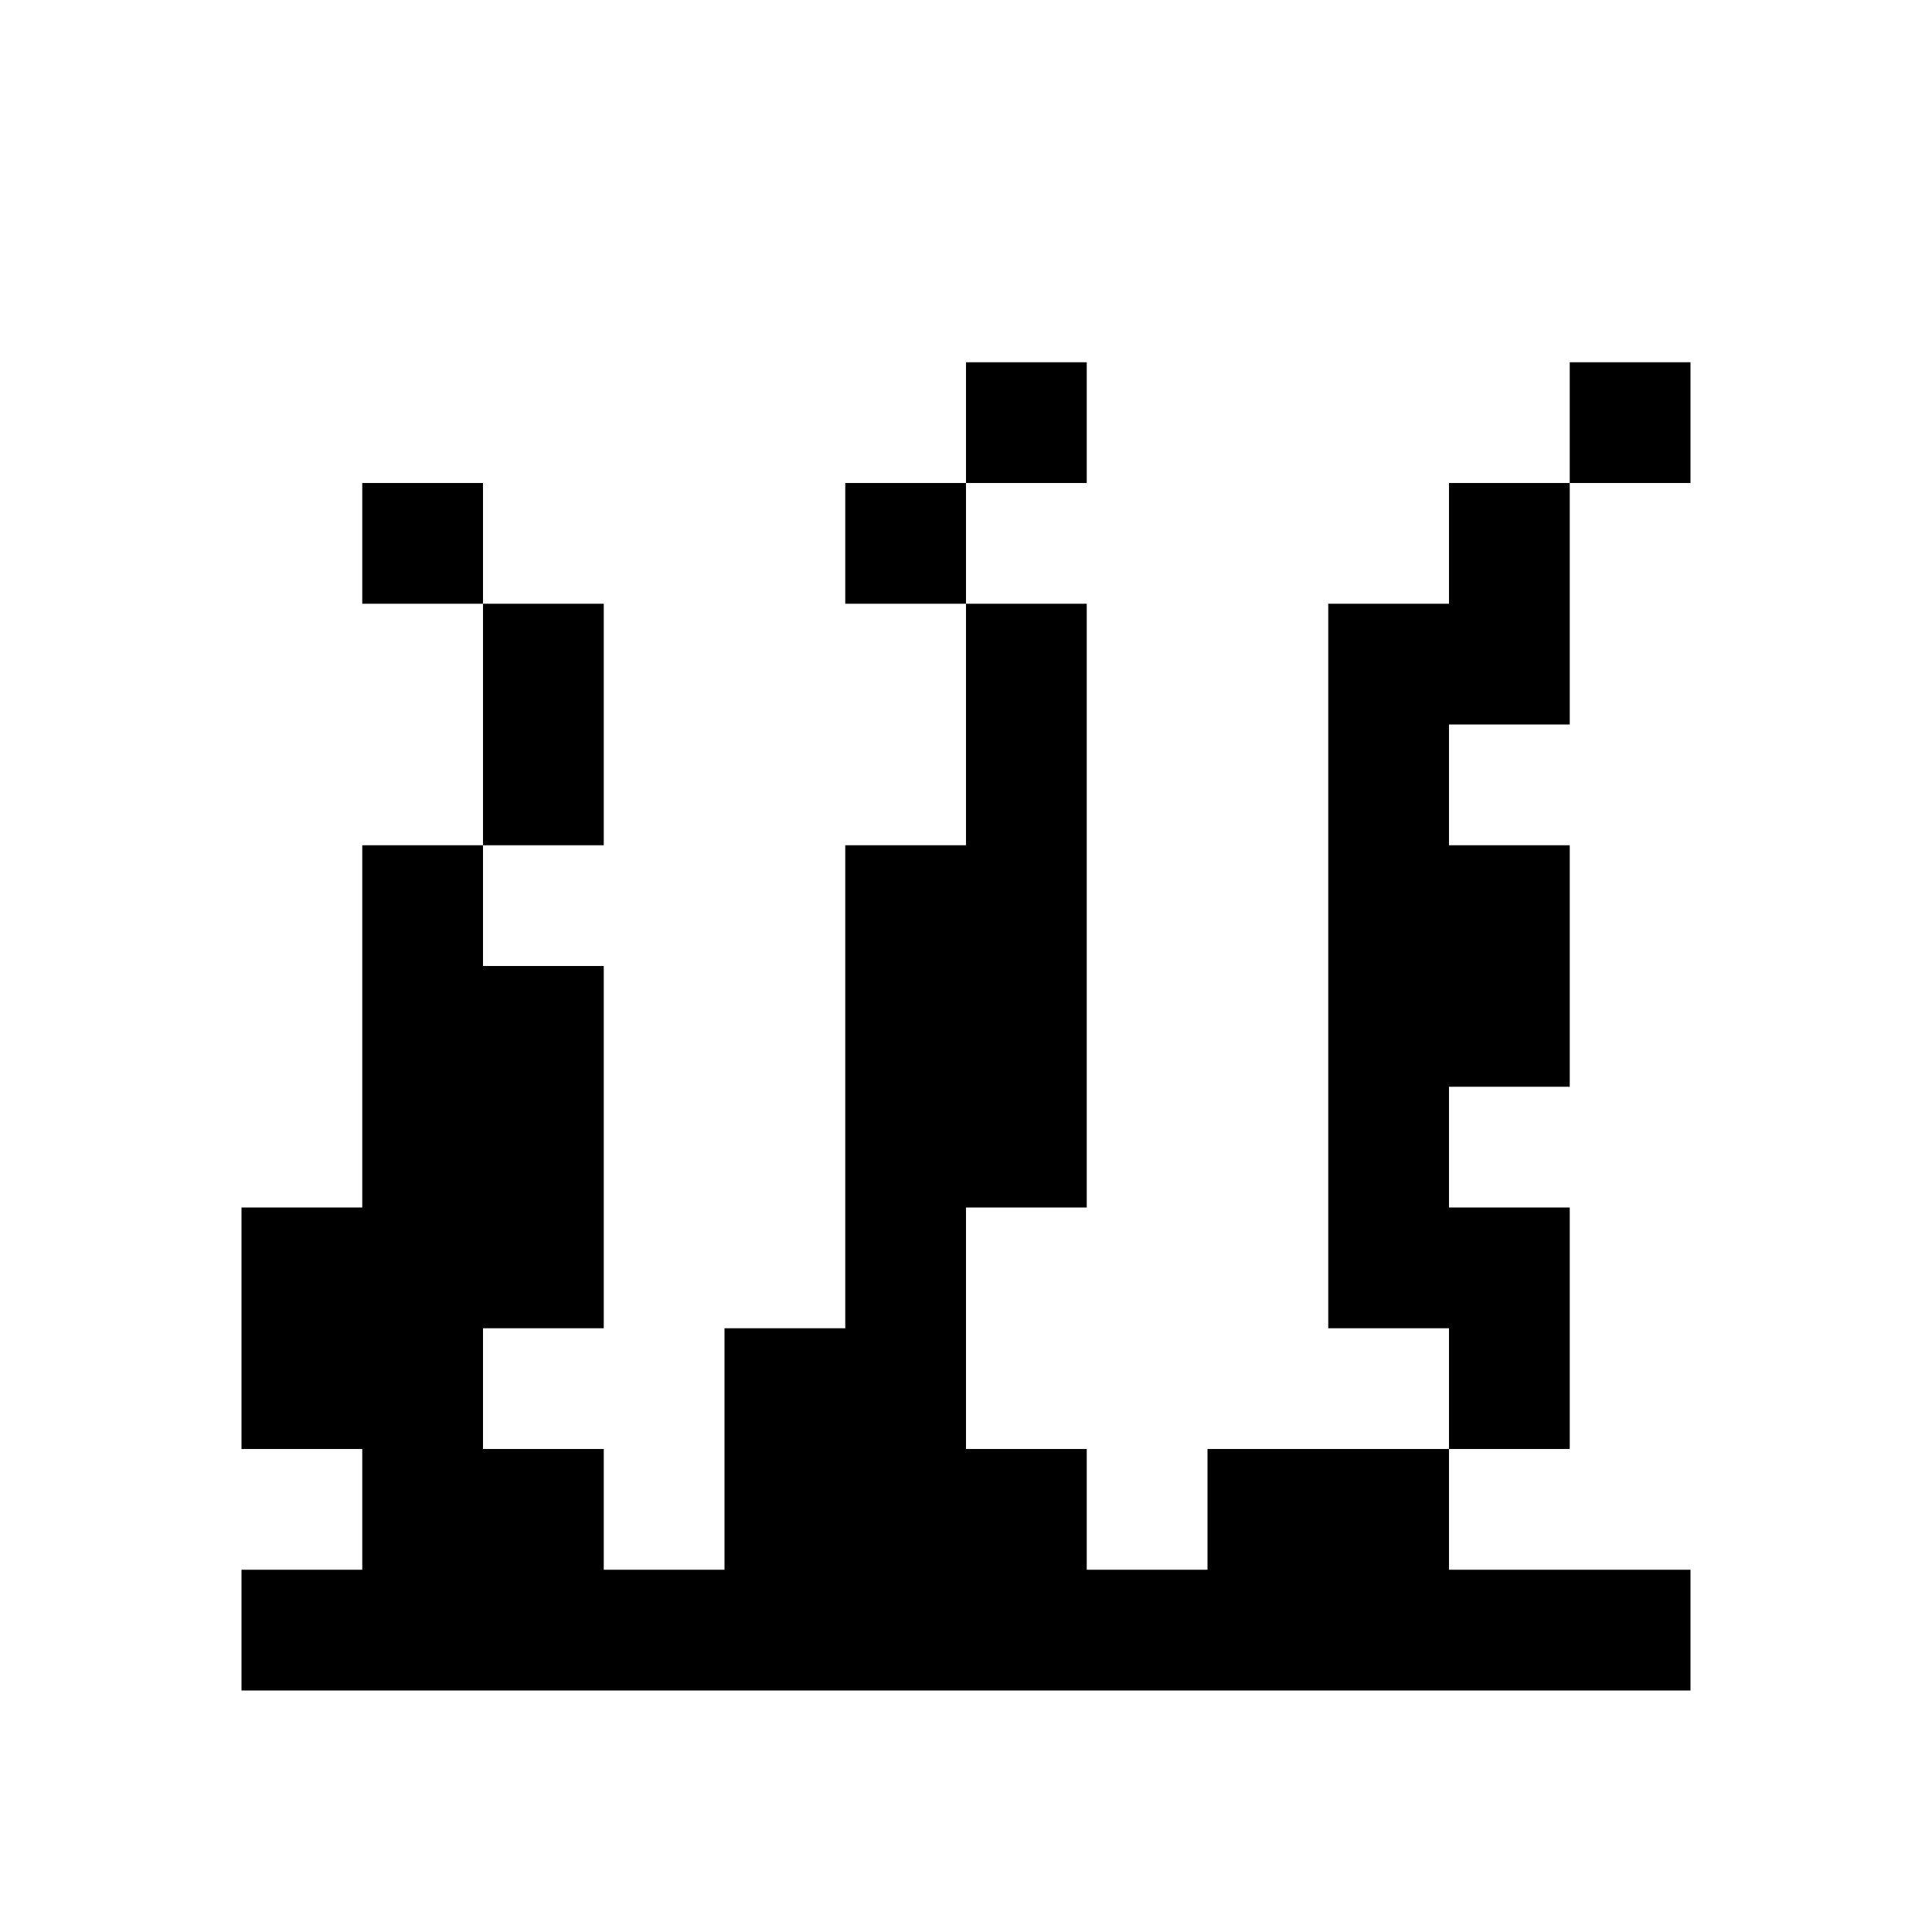 <?xml version="1.0" encoding="UTF-8" standalone="no"?>
<svg
   xmlns:dc="http://purl.org/dc/elements/1.1/"
   xmlns:cc="http://creativecommons.org/ns#"
   xmlns:rdf="http://www.w3.org/1999/02/22-rdf-syntax-ns#"
   xmlns:svg="http://www.w3.org/2000/svg"
   xmlns="http://www.w3.org/2000/svg"
   xmlns:sodipodi="http://sodipodi.sourceforge.net/DTD/sodipodi-0.dtd"
   xmlns:inkscape="http://www.inkscape.org/namespaces/inkscape"
   height="640px"
   version="1.1"
   width="640px"
   id="svg2"
   inkscape:version="0.91 r13725"
   sodipodi:docname="flame-furnace.svg">
  <sodipodi:namedview
     pagecolor="#ffffff"
     bordercolor="#666666"
     borderopacity="1"
     objecttolerance="10"
     gridtolerance="10"
     guidetolerance="10"
     inkscape:pageopacity="0"
     inkscape:pageshadow="2"
     inkscape:window-width="690"
     inkscape:window-height="480"
     id="namedview122"
     showgrid="false"
     inkscape:zoom="0.36875"
     inkscape:cx="320"
     inkscape:cy="320"
     inkscape:window-x="0"
     inkscape:window-y="0"
     inkscape:window-maximized="0"
     inkscape:current-layer="svg2" />
  <defs
     id="defs4" />
  <path
     id="rect120"
     style="fill:#000000"
     d="m 520,520 40,0 0,40 -40,0 z m -40,0 40,0 0,40 -40,0 z m -40,0 40,0 0,40 -40,0 z m -40,0 40,0 0,40 -40,0 z m -40,0 40,0 0,40 -40,0 z m -40,0 40,0 0,40 -40,0 z m -40,0 40,0 0,40 -40,0 z m -40,0 40,0 0,40 -40,0 z m -40,0 40,0 0,40 -40,0 z m -40,0 40,0 0,40 -40,0 z m -40,0 40,0 0,40 -40,0 z m -40,0 40,0 0,40 -40,0 z m 360,-40 40,0 0,40 -40,0 z m -40,0 40,0 0,40 -40,0 z m -80,0 40,0 0,40 -40,0 z m -40,0 40,0 0,40 -40,0 z m -40,0 40,0 0,40 -40,0 z m -80,0 40,0 0,40 -40,0 z m -40,0 40,0 0,40 -40,0 z m 360,-40 40,0 0,40 -40,0 z m -200,0 40,0 0,40 -40,0 z m -40,0 40,0 0,40 -40,0 z m -120,0 40,0 0,40 -40,0 z m -40,0 40,0 0,40 -40,0 z m 400,-40 40,0 0,40 -40,0 z m -40,0 40,0 0,40 -40,0 z m -160,0 40,0 0,40 -40,0 z m -120,0 40,0 0,40 -40,0 z m -40,0 40,0 0,40 -40,0 z m -40,0 40,0 0,40 -40,0 z m 360,-40 40,0 0,40 -40,0 z m -120,0 40,0 0,40 -40,0 z m -40,0 40,0 0,40 -40,0 z m -120,0 40,0 0,40 -40,0 z m -40,0 40,0 0,40 -40,0 z m 360,-40 40,0 0,40 -40,0 z m -40,0 40,0 0,40 -40,0 z m -120,0 40,0 0,40 -40,0 z m -40,0 40,0 0,40 -40,0 z m -120,0 40,0 0,40 -40,0 z m -40,0 40,0 0,40 -40,0 z m 360,-40 40,0 0,40 -40,0 z m -40,0 40,0 0,40 -40,0 z m -120,0 40,0 0,40 -40,0 z m -40,0 40,0 0,40 -40,0 z m -160,0 40,0 0,40 -40,0 z m 320,-40 40,0 0,40 -40,0 z m -120,0 40,0 0,40 -40,0 z m -160,0 40,0 0,40 -40,0 z m 320,-40 40,0 0,40 -40,0 z m -40,0 40,0 0,40 -40,0 z m -120,0 40,0 0,40 -40,0 z m -160,0 40,0 0,40 -40,0 z m 320,-40 40,0 0,40 -40,0 z m -200,0 40,0 0,40 -40,0 z m -160,0 40,0 0,40 -40,0 z m 400,-40 40,0 0,40 -40,0 z m -200,0 40,0 0,40 -40,0 z" />
</svg>

